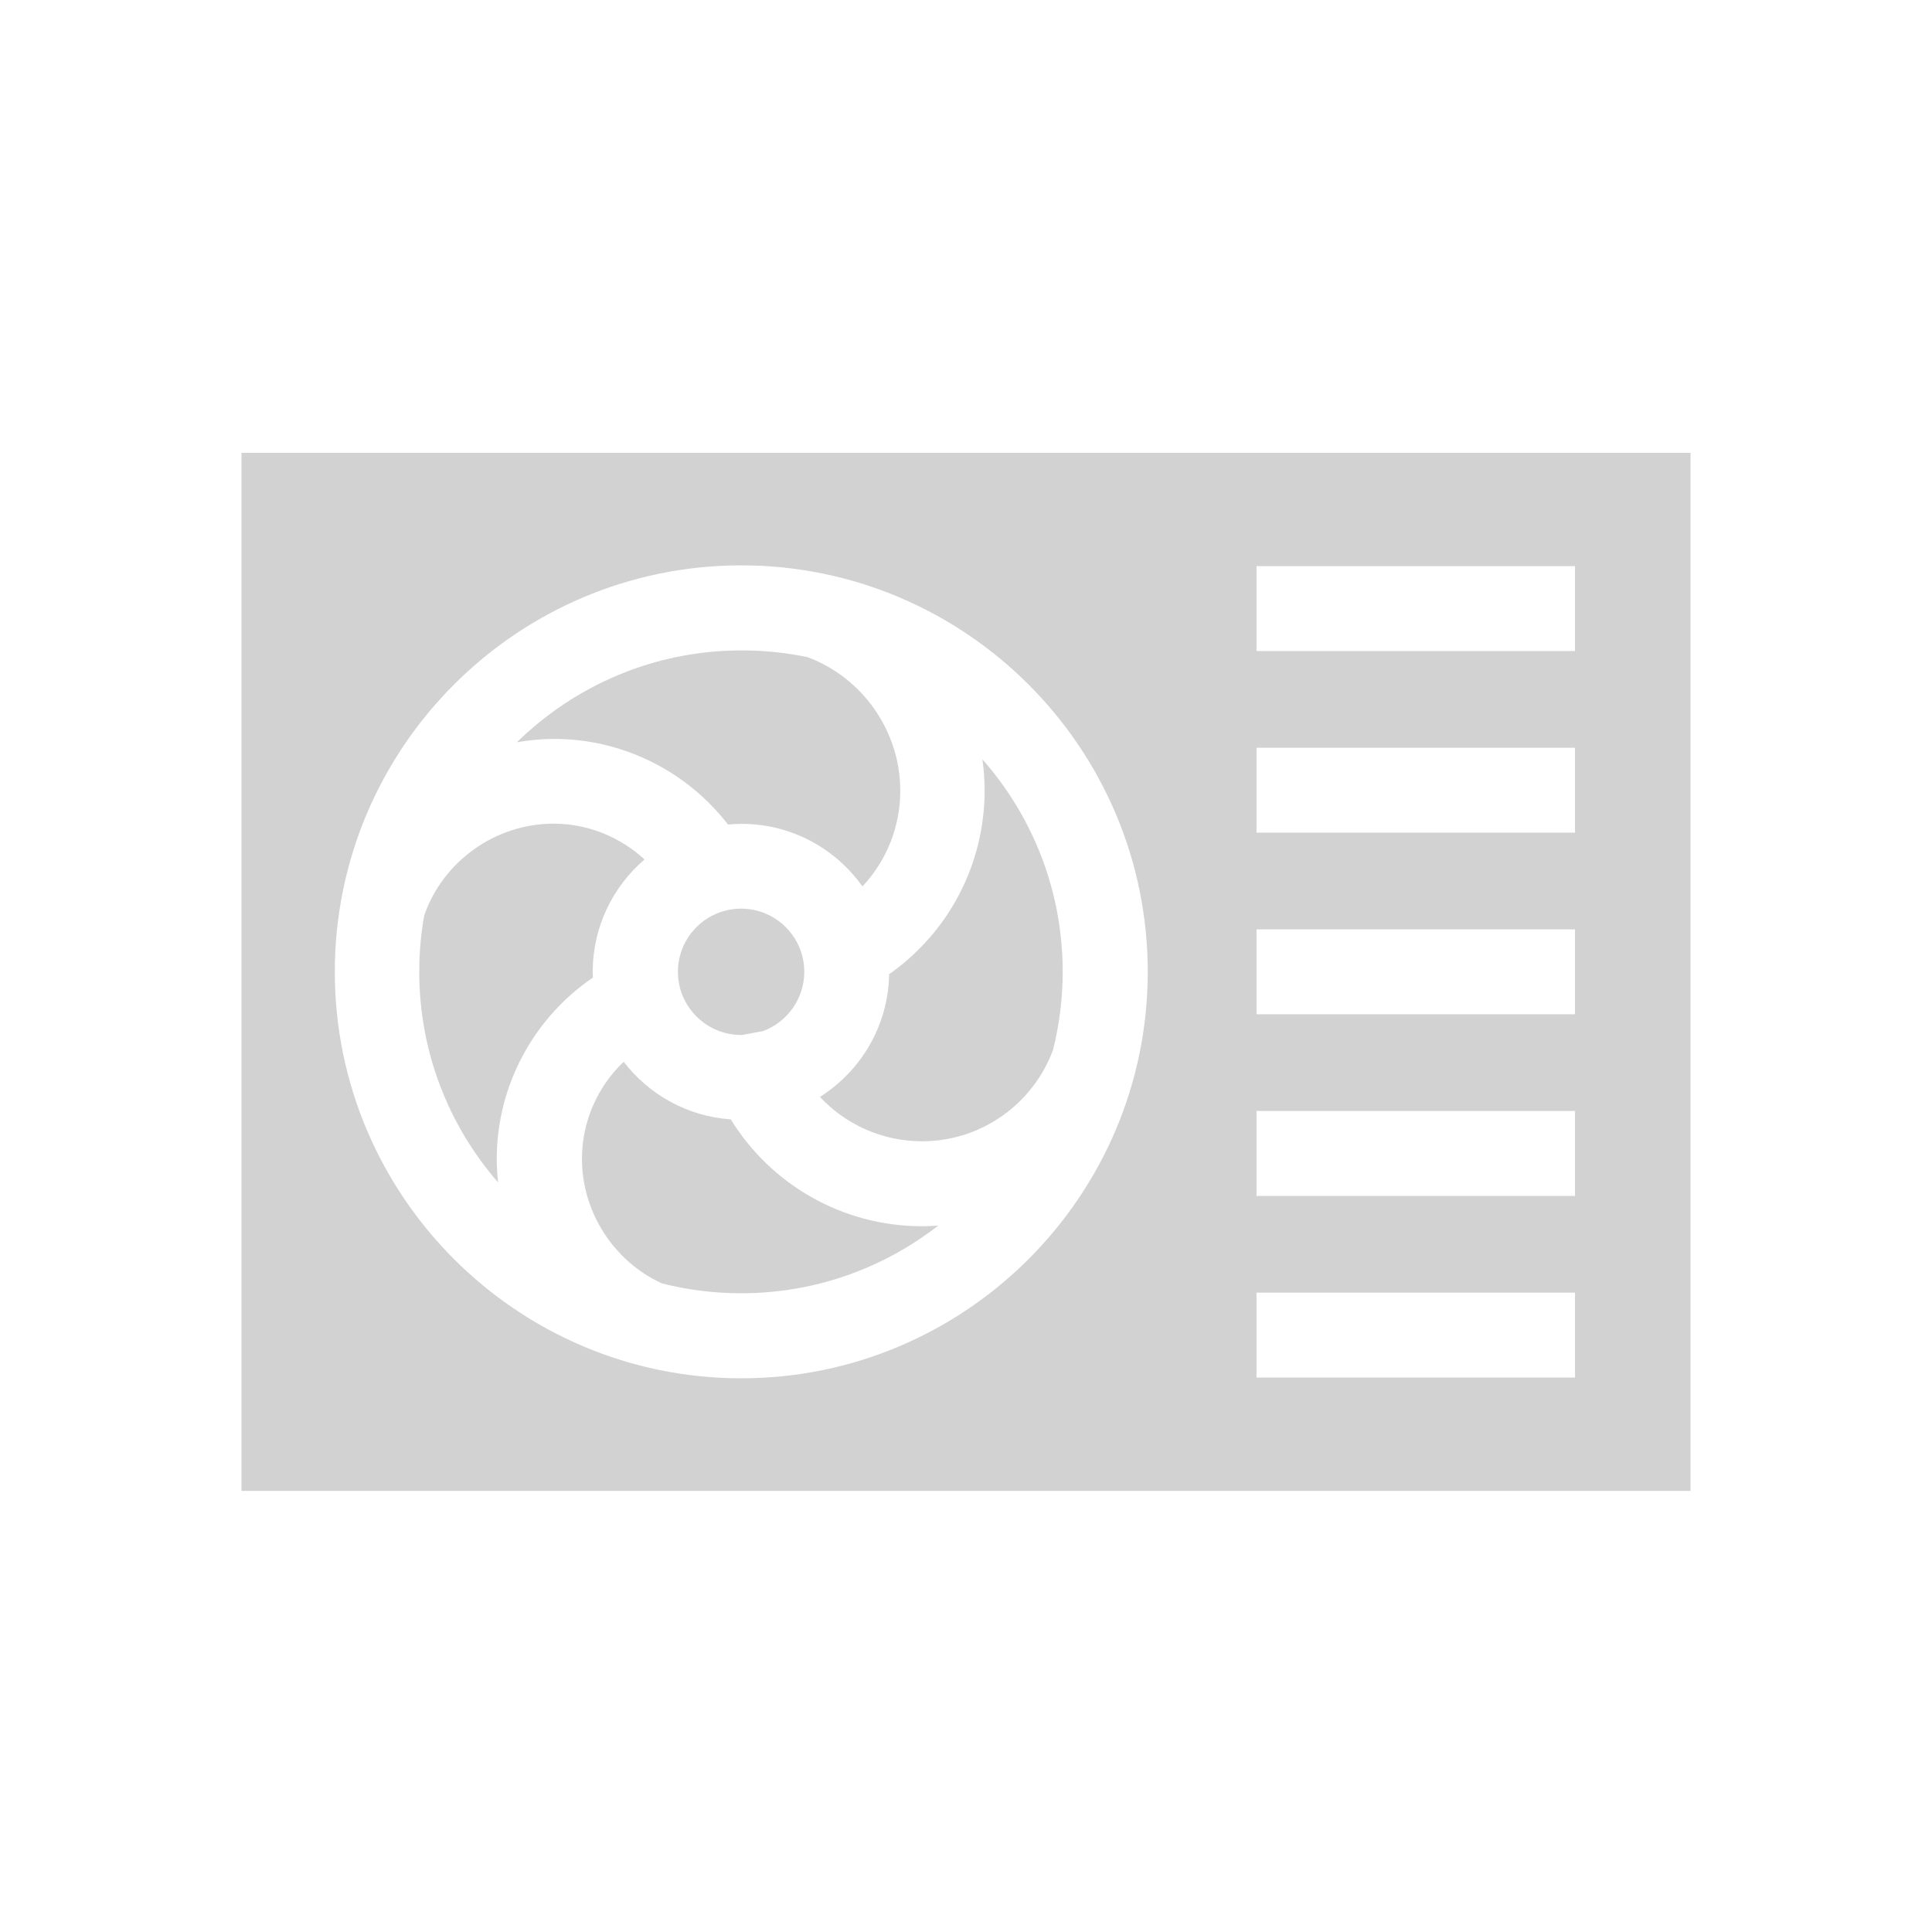 <svg width="64" height="64" viewBox="0 0 64 64" fill="none" xmlns="http://www.w3.org/2000/svg">
<path d="M24.55 30.1C23.396 30.1 22.457 31.038 22.457 32.192C22.457 33.346 23.396 34.285 24.55 34.285C24.559 34.285 24.569 34.285 24.578 34.285L25.268 34.158C26.069 33.865 26.643 33.094 26.643 32.193C26.643 31.038 25.704 30.1 24.55 30.1Z" fill="#D2D2D2"/>
<path d="M30.544 40.621C27.895 40.621 25.528 39.227 24.208 37.081C22.765 36.981 21.492 36.255 20.659 35.172C19.791 36 19.278 37.16 19.278 38.383C19.278 40.192 20.368 41.8 21.925 42.514C22.765 42.727 23.644 42.841 24.55 42.841C27.009 42.841 29.275 42.004 31.08 40.599C30.903 40.612 30.724 40.621 30.544 40.621Z" fill="#D2D2D2"/>
<path d="M32.617 26.184C32.617 28.633 31.425 30.889 29.454 32.271C29.425 33.982 28.516 35.481 27.161 36.337C28.011 37.248 29.221 37.806 30.545 37.806C32.532 37.806 34.23 36.546 34.882 34.783C35.091 33.952 35.203 33.082 35.203 32.187C35.203 29.494 34.198 27.032 32.544 25.154C32.591 25.491 32.617 25.834 32.617 26.184Z" fill="#D2D2D2"/>
<path d="M8 49.387H56V15H8V49.387ZM41.624 18.754H52.174V21.567H41.624V18.754ZM41.624 24.77H52.174V27.583H41.624V24.77ZM41.624 30.787H52.174V33.599H41.624V30.787ZM41.624 36.803H52.174V39.616H41.624V36.803ZM41.624 42.82H52.174V45.633H41.624V42.82ZM24.556 18.728C31.98 18.728 38.021 24.769 38.021 32.193C38.021 39.618 31.98 45.658 24.556 45.658C17.131 45.658 11.091 39.618 11.091 32.193C11.091 24.769 17.131 18.728 24.556 18.728Z" fill="#D2D2D2"/>
<path d="M16.456 38.386C16.456 35.984 17.665 33.726 19.64 32.385C19.637 32.321 19.635 32.257 19.635 32.192C19.635 30.705 20.301 29.371 21.35 28.471C20.54 27.722 19.465 27.285 18.338 27.285C16.378 27.285 14.656 28.565 14.051 30.332C13.944 30.936 13.888 31.558 13.888 32.192C13.888 34.859 14.874 37.301 16.5 39.171C16.471 38.914 16.456 38.652 16.456 38.386Z" fill="#D2D2D2"/>
<path d="M18.367 24.478C20.624 24.478 22.754 25.546 24.115 27.314C24.265 27.3 24.416 27.292 24.569 27.292C26.218 27.292 27.679 28.111 28.569 29.363C29.363 28.519 29.823 27.394 29.823 26.194C29.823 24.188 28.538 22.428 26.748 21.769C26.045 21.622 25.316 21.545 24.569 21.545C21.674 21.545 19.046 22.706 17.124 24.587C17.527 24.517 17.942 24.478 18.367 24.478Z" fill="#D2D2D2"/>
</svg>
